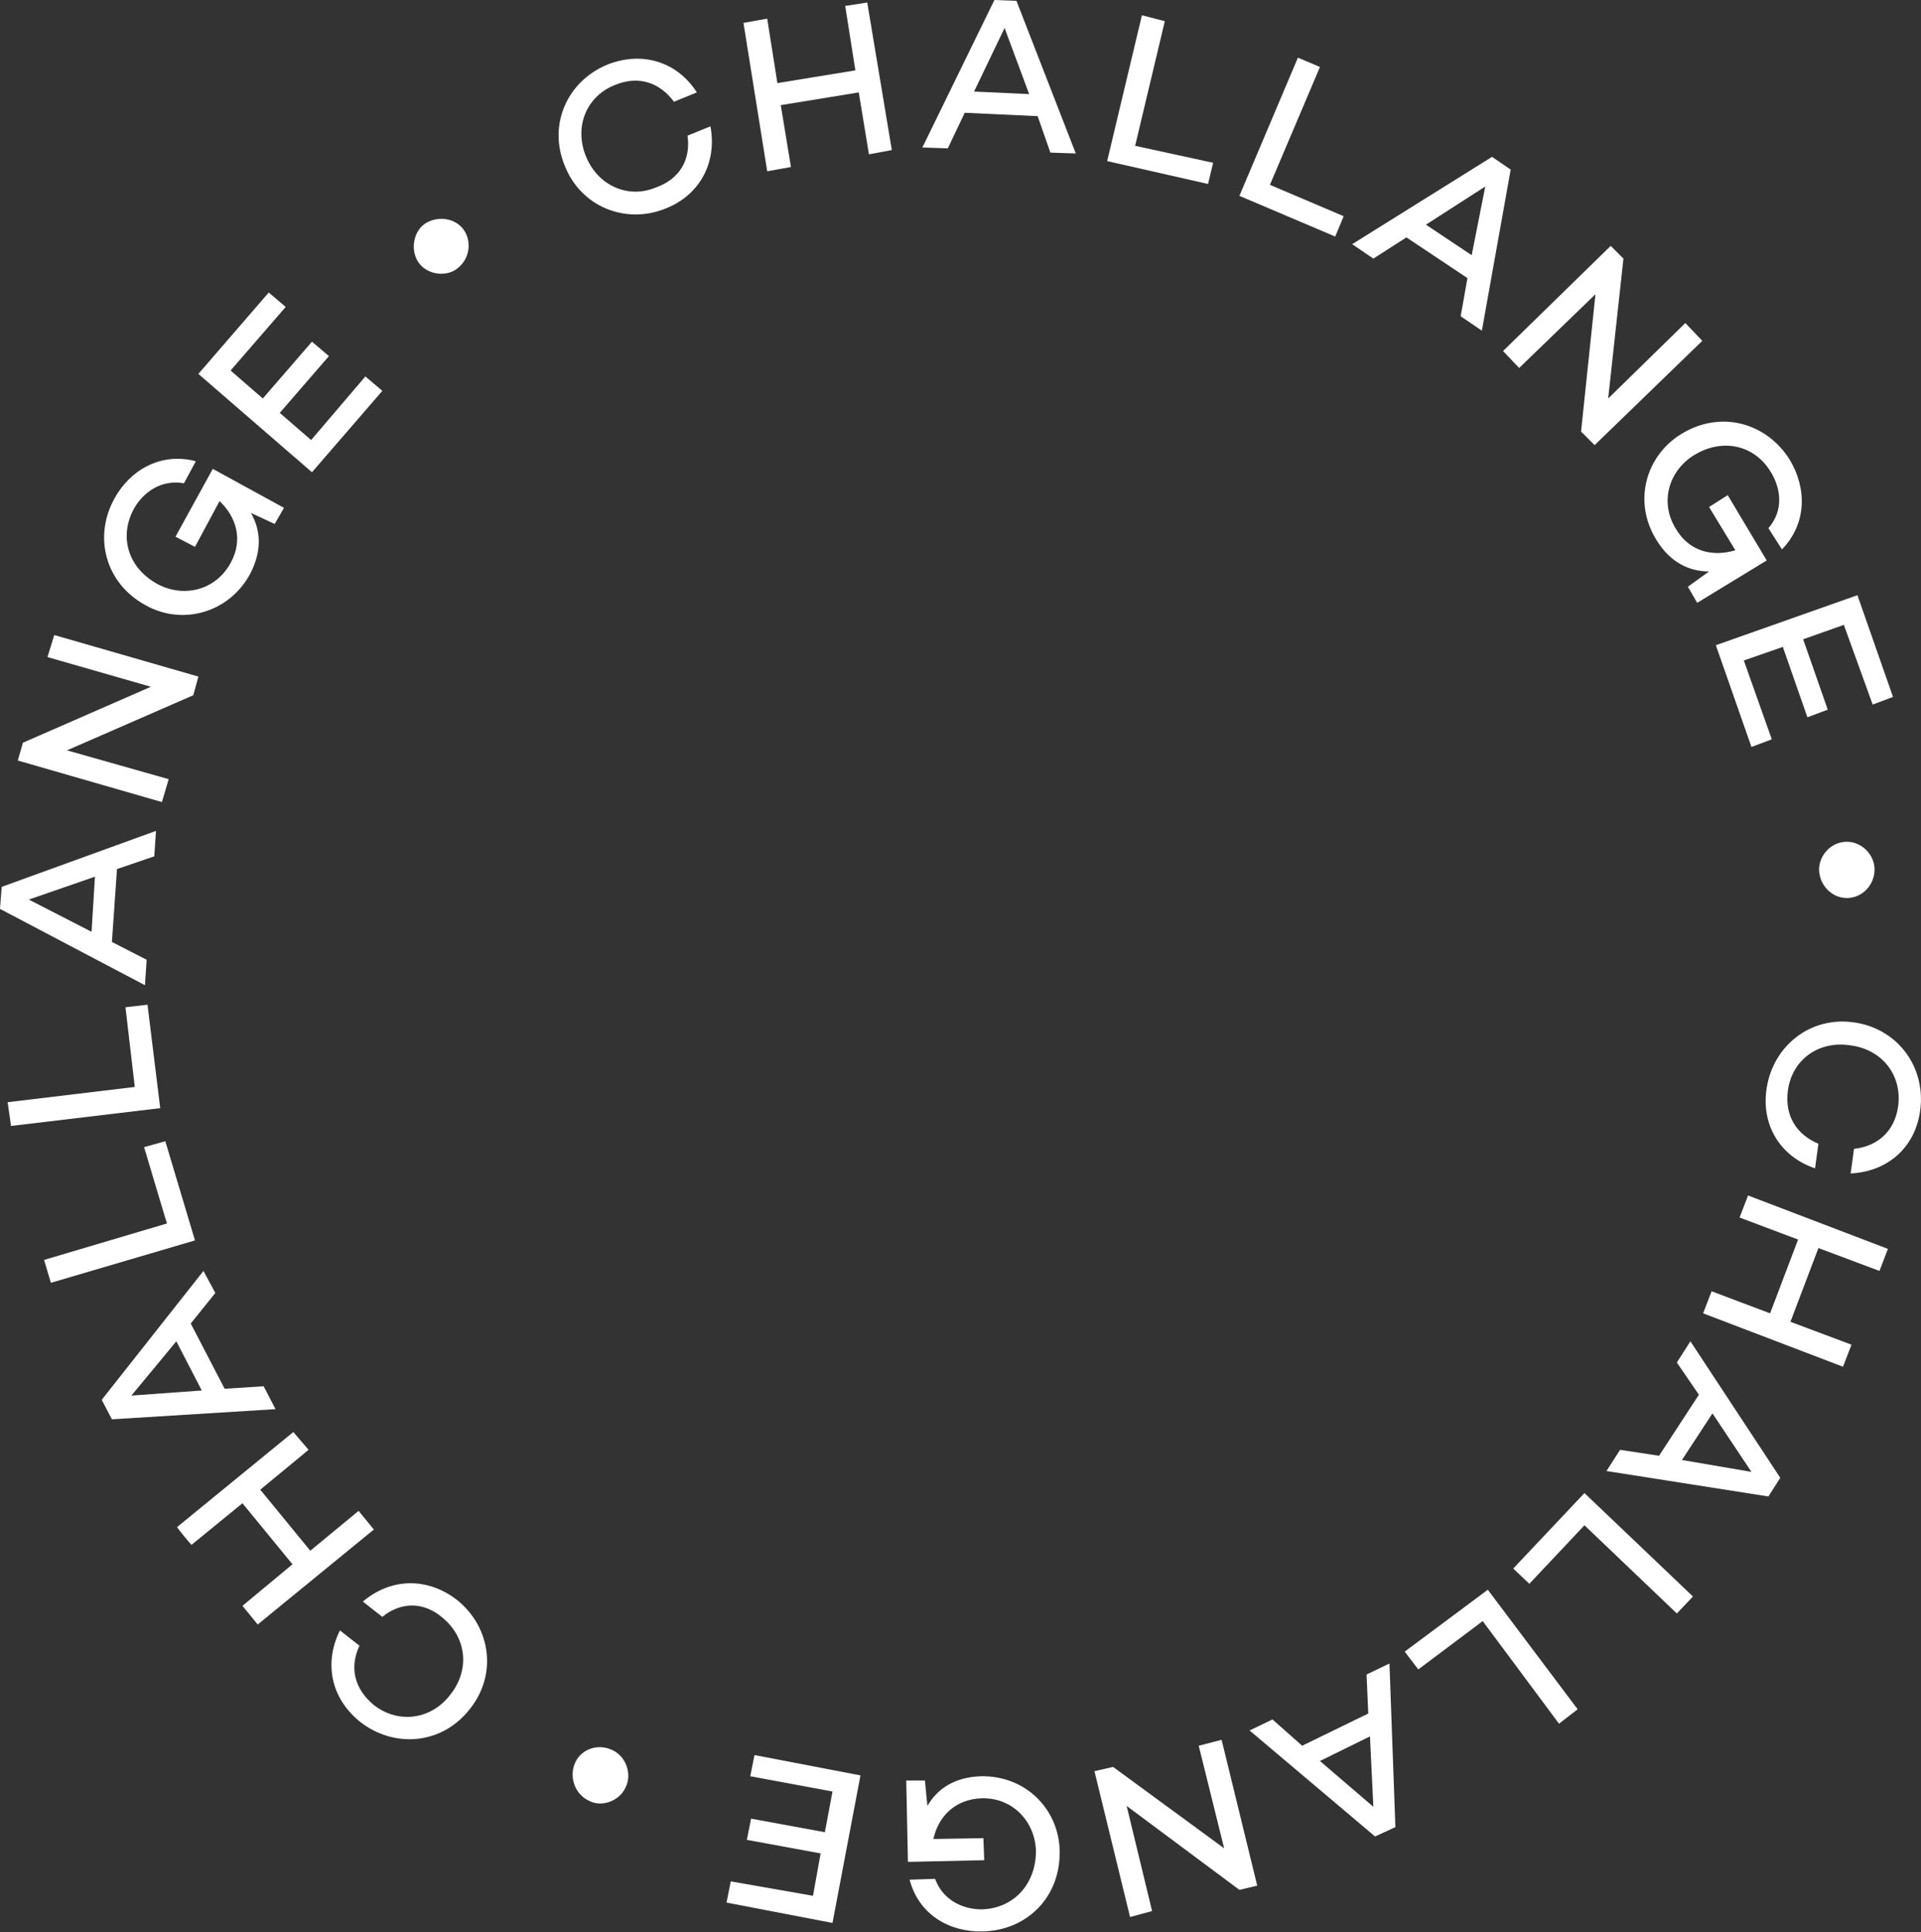 <?xml version="1.0" encoding="UTF-8"?> <!-- Generator: Adobe Illustrator 28.2.0, SVG Export Plug-In . SVG Version: 6.00 Build 0) --> <svg xmlns="http://www.w3.org/2000/svg" xmlns:xlink="http://www.w3.org/1999/xlink" id="Layer_2_00000026130046504564370610000001310112044283697816_" x="0px" y="0px" viewBox="0 0 226.6 227.9" style="enable-background:new 0 0 226.6 227.9;" xml:space="preserve"><rect x="0" y="0" width="226.6" height="227.9" fill="#333333" stroke="none"/> <style type="text/css"> .st0{fill:#FFFFFF;} </style> <g id="Layer_1-2"> <g> <path class="st0" d="M214.5,134.9l-0.4,2.9c-4.1-1.4-6.4-5.1-5.7-9.5c0.8-5,5.2-8.5,10.4-7.7c5.2,0.8,8.4,5.4,7.7,10.4 c-0.6,4.4-3.9,7.2-8.2,7.4l0.4-2.9c2.8-0.3,4.8-2.1,5.2-5c0.5-3.6-1.8-6.7-5.6-7.2c-3.8-0.6-6.9,1.7-7.4,5.3 C210.5,131.6,211.9,133.8,214.5,134.9L214.5,134.9z"></path> <path class="st0" d="M217.4,161.2l-16.5-6.3l1-2.6l6.9,2.6l3.3-8.7l-6.9-2.6l1-2.6l16.5,6.3l-1,2.6l-7.2-2.7l-3.3,8.7l7.2,2.7 L217.4,161.2L217.4,161.2z"></path> <path class="st0" d="M195.7,171.7l4.7-7.2l-2.6-3.8l1.6-2.5l10.6,16.1l-1.4,2.2l-19.1-3l1.6-2.5L195.7,171.7L195.7,171.7z M198.4,172.2l8.2,1.4l-4.6-6.9L198.4,172.2L198.4,172.2z"></path> <path class="st0" d="M180.4,186.8l-1.9-1.8l8.4-8.9l12.8,12.2l-1.9,2l-10.9-10.4L180.4,186.8L180.4,186.8z"></path> <path class="st0" d="M167.3,196.9l-1.6-2.1l9.8-7.3l10.6,14.1l-2.2,1.7l-9-12.1L167.3,196.9L167.3,196.9z"></path> <path class="st0" d="M153.6,205.9l7.8-3.8l-0.2-4.6l2.7-1.3l0.7,19.3l-2.4,1.1l-14.8-12.5l2.7-1.3L153.6,205.9L153.6,205.9z M155.7,207.7l6.3,5.4l-0.4-8.3L155.7,207.7L155.7,207.7z"></path> <path class="st0" d="M133.3,226.1l-4.2-17.2l2.2-0.5l13.1,9.6l-3-12.1l2.7-0.7l4.2,17.2l-2.1,0.5l-13.3-9.9l3,12.4L133.3,226.1 L133.3,226.1z"></path> <path class="st0" d="M107.1,219.6l-0.2-9.6l2.2,0l0.3,3c1.2-2.1,3.3-3.4,6.3-3.5c5.3-0.1,9.2,3.9,9.3,8.8c0.1,5.5-3.9,9.4-9.1,9.5 c-3.8,0.1-7.5-1.9-8.6-6.1l3-0.1c1,2.7,3.5,3.6,5.5,3.6c3.7-0.1,6.4-2.9,6.4-6.9c-0.1-3.4-2.7-6.3-6.4-6.2 c-3.1,0.1-5.1,2.1-5.7,4.8l5.9-0.1l0.1,2.6L107.1,219.6L107.1,219.6z"></path> <path class="st0" d="M95.9,223.6l0.9-5l-8.7-1.6l0.5-2.5l8.7,1.6l0.9-4.8l-9.7-1.8L89,207l12.5,2.4l-3.3,17.4l-12.5-2.4l0.5-2.5 L95.9,223.6L95.9,223.6z"></path> <path class="st0" d="M73.8,210.8c-0.7,1.6-2.8,2.4-4.3,1.6c-1.6-0.7-2.4-2.7-1.7-4.4s2.7-2.4,4.4-1.6 C73.8,207.1,74.6,209.2,73.8,210.8L73.8,210.8z"></path> <path class="st0" d="M45.1,190.7l-2.3-1.8c3.3-2.8,7.6-2.9,11.1-0.2c4,3.2,4.8,8.8,1.5,12.9c-3.3,4.2-8.9,4.6-12.9,1.5 c-3.5-2.8-4.3-7-2.4-10.8l2.3,1.8c-1.2,2.6-0.6,5.1,1.7,7c2.8,2.2,6.7,1.8,9-1.2c2.4-3,1.9-6.8-0.9-9.1 C50,188.9,47.3,188.9,45.1,190.7L45.1,190.7z"></path> <path class="st0" d="M20.9,180.1l13.7-11.2l1.8,2.1l-5.7,4.7l5.9,7.2l5.7-4.7l1.8,2.2l-13.7,11.2l-1.8-2.2l5.9-4.9l-5.9-7.2 l-6,4.9C22.6,182.3,20.8,180.1,20.9,180.1z"></path> <path class="st0" d="M22.5,156.1l4,7.7l4.6-0.3l1.4,2.7l-19.3,1.2l-1.2-2.3L24,149.9l1.4,2.6L22.5,156.1L22.5,156.1z M20.8,158.2 l-5.3,6.4l8.3-0.6L20.8,158.2L20.8,158.2z"></path> <path class="st0" d="M17,135.3l2.5-0.7l3.5,11.7l-17,5l-0.8-2.7l14.5-4.3C19.7,144.4,17,135.3,17,135.3z"></path> <path class="st0" d="M14.8,118.8l2.6-0.3l1.5,12.2l-17.6,2.1L0.9,130l15-1.8L14.8,118.8L14.8,118.8z"></path> <path class="st0" d="M13.8,102.5l-0.6,8.6l4.1,2.1l-0.2,3l-17.1-9l0.2-2.6L18.4,98l-0.2,3L13.8,102.5L13.8,102.5z M11.2,103.4 l-7.8,2.7l7.4,3.8C10.8,109.9,11.2,103.4,11.2,103.4z"></path> <path class="st0" d="M6.4,74.9l17,4.9l-0.6,2.2L7.9,88.5l12,3.4l-0.8,2.7l-17-4.9l0.6-2.1l15.1-6.6L5.6,77.5L6.4,74.9L6.4,74.9z"></path> <path class="st0" d="M25.1,55.3l8.4,4.6l-1.1,1.9l-2.8-1.3c1.2,2.1,1.3,4.5-0.1,7.2c-2.5,4.6-8,6.1-12.3,3.7 c-4.8-2.6-6.2-8.1-3.7-12.6c1.8-3.3,5.4-5.5,9.6-4.4l-1.4,2.6c-2.8-0.5-4.9,1.2-5.9,3c-1.8,3.3-0.7,7,2.8,8.9 c3,1.6,6.8,0.8,8.6-2.5c1.5-2.7,0.7-5.4-1.3-7.3L23,64.5l-2.3-1.2L25.1,55.3L25.1,55.3z"></path> <path class="st0" d="M27.2,43.7L31,47l5.8-6.7l2,1.7L33,48.7l3.7,3.2l6.4-7.5l2,1.7l-8.3,9.6L23.4,44.1l8.3-9.6l2,1.7L27.2,43.7 L27.2,43.7z"></path> <path class="st0" d="M49.4,31c-1-1.4-0.7-3.6,0.7-4.6c1.5-1,3.6-0.7,4.6,0.7c1,1.4,0.7,3.5-0.8,4.6C52.6,32.7,50.4,32.4,49.4,31z"></path> <path class="st0" d="M81.1,16l2.7-1.1c0.8,4.2-1.2,8.1-5.3,9.7c-4.7,1.9-10-0.2-11.9-5.1c-2-4.9,0.4-10,5.1-11.9 c4.1-1.6,8.2-0.3,10.5,3.3L79.5,12c-1.7-2.3-4.2-3.1-6.9-2c-3.4,1.3-4.9,4.9-3.5,8.4c1.4,3.5,5,5.1,8.3,3.7 C80.2,21.1,81.5,18.8,81.1,16z"></path> <path class="st0" d="M102.3,0.3l2.9,17.4l-2.7,0.5l-1.2-7.3l-9.2,1.5l1.2,7.3l-2.8,0.5L87.7,2.7l2.8-0.5l1.2,7.6l9.2-1.5l-1.2-7.6 L102.3,0.3L102.3,0.3z"></path> <path class="st0" d="M122.4,13.7l-8.6-0.4l-2,4.2l-3-0.1L117.3,0l2.6,0.1l7,18l-3-0.1L122.4,13.7L122.4,13.7z M121.4,11.1 l-2.9-7.8l-3.6,7.5L121.4,11.1z"></path> <path class="st0" d="M143.1,19.2l-0.6,2.5L130.6,19l4.1-17.2l2.7,0.7l-3.5,14.7L143.1,19.2L143.1,19.2z"></path> <path class="st0" d="M158.5,25.5l-1,2.4l-11.3-4.8l6.9-16.3l2.6,1.1l-5.9,13.9L158.5,25.5z"></path> <path class="st0" d="M173.1,32.8l-7.2-4.8l-3.9,2.5l-2.5-1.7L176,18.5l2.2,1.5l-3.4,19l-2.5-1.7L173.1,32.8L173.1,32.8z M173.6,30.1l1.6-8.1l-7,4.5C168.2,26.5,173.6,30.1,173.6,30.1z"></path> <path class="st0" d="M200.8,40.2l-12.7,12.3l-1.6-1.6l1.7-16.2l-9,8.7l-1.9-2L190,29l1.5,1.5L189.7,47l9.1-8.9L200.8,40.2 L200.8,40.2z"></path> <path class="st0" d="M208.4,66.1l-8.2,5l-1.1-1.9l2.5-1.8c-2.4,0-4.6-1.1-6.2-3.7c-2.8-4.5-1.3-9.9,2.9-12.5 c4.7-2.9,10.1-1.3,12.8,3c2,3.3,2.1,7.5-0.9,10.6l-1.6-2.5c1.9-2.2,1.4-4.8,0.3-6.6c-1.9-3.2-5.7-4.1-9.1-2 c-2.9,1.8-4.1,5.5-2.1,8.7c1.6,2.7,4.4,3.3,7,2.5l-3.1-5.1l2.2-1.4L208.4,66.1L208.4,66.1z"></path> <path class="st0" d="M217.5,73.7l-4.8,1.7l2.9,8.3l-2.4,0.9l-2.9-8.3l-4.6,1.6l3.3,9.3l-2.4,0.9l-4.2-12l16.7-5.9l4.2,12l-2.4,0.9 L217.5,73.7L217.5,73.7z"></path> <path class="st0" d="M217.5,99.3c1.8-0.2,3.4,1.2,3.6,2.9c0.2,1.8-1.1,3.5-2.9,3.7c-1.8,0.2-3.4-1.2-3.6-3 C214.4,101.2,215.7,99.5,217.5,99.3z"></path> </g> </g> </svg> 